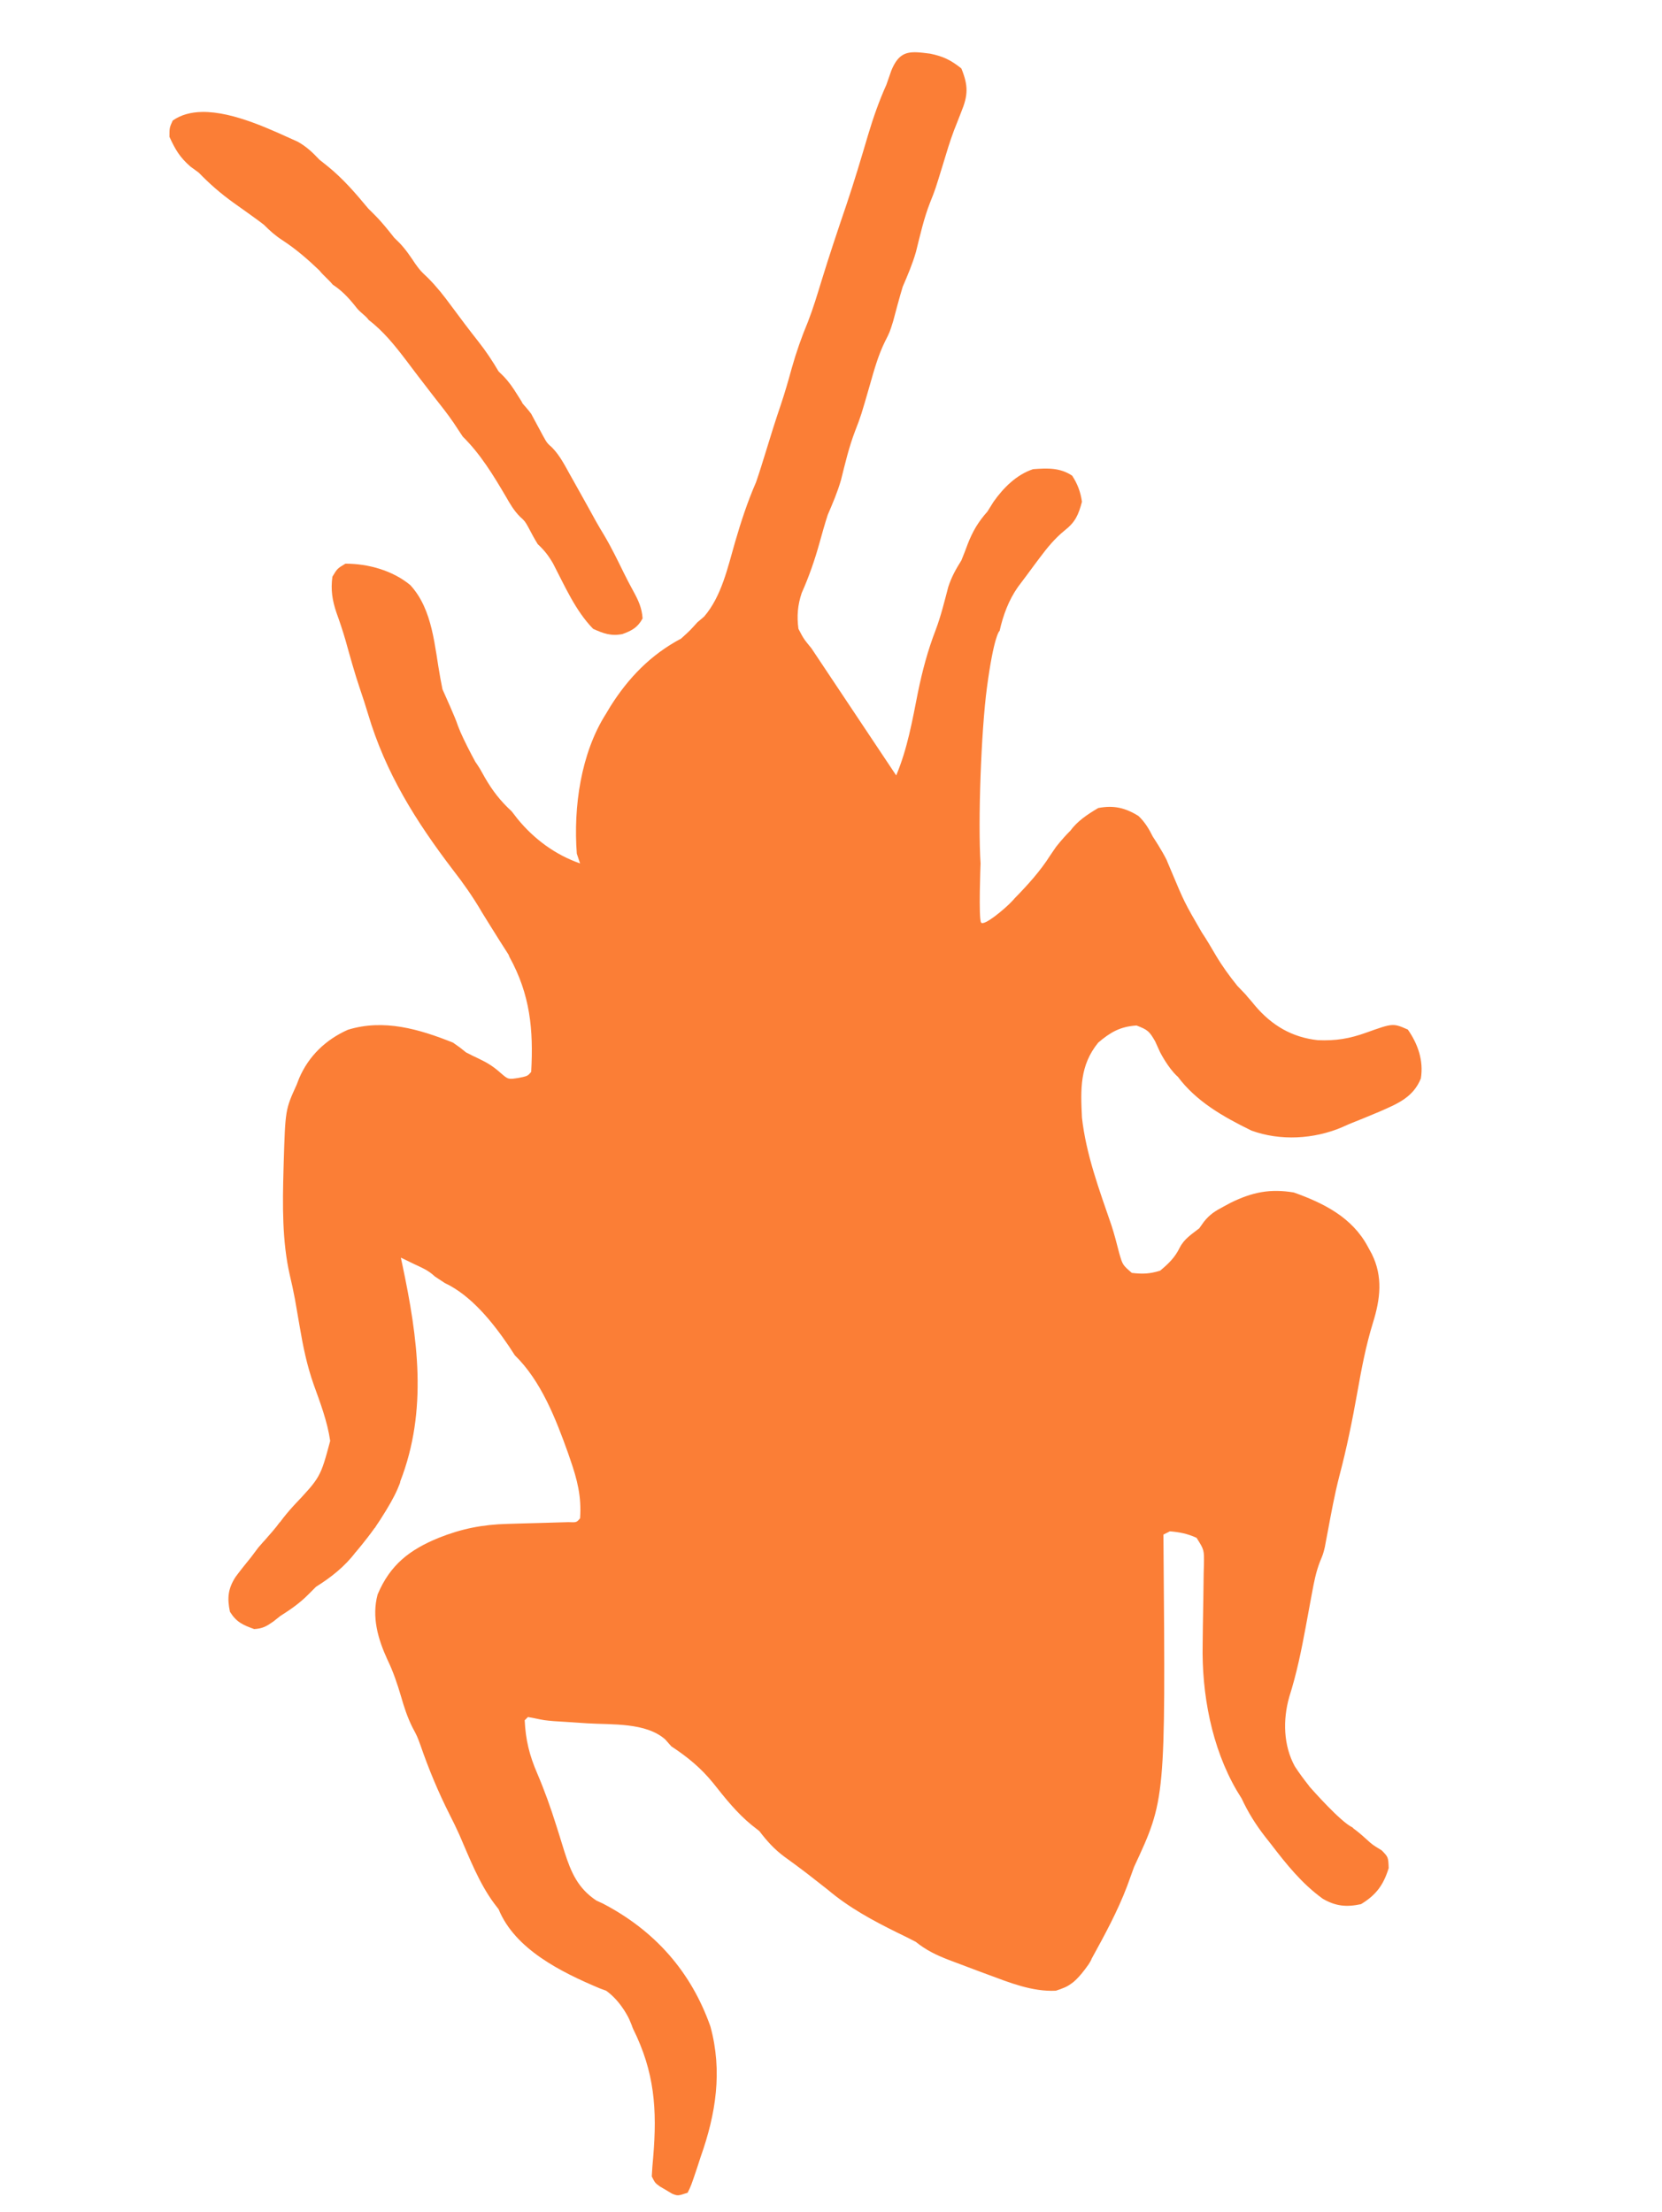 <?xml version="1.0" encoding="UTF-8" standalone="no"?>
<svg
   version="1.1"
   width="510"
   height="679"
   id="svg2"
   sodipodi:docname="cockroach.svg"
   inkscape:version="1.4 (86a8ad7, 2024-10-11)"
   xmlns:inkscape="http://www.inkscape.org/namespaces/inkscape"
   xmlns:sodipodi="http://sodipodi.sourceforge.net/DTD/sodipodi-0.dtd"
   xmlns="http://www.w3.org/2000/svg"
   xmlns:svg="http://www.w3.org/2000/svg">
  <defs
     id="defs2" />
  <sodipodi:namedview
     id="namedview2"
     pagecolor="#ffffff"
     bordercolor="#000000"
     borderopacity="0.25"
     inkscape:showpageshadow="2"
     inkscape:pageopacity="0.0"
     inkscape:pagecheckerboard="0"
     inkscape:deskcolor="#d1d1d1"
     inkscape:zoom="1"
     inkscape:cx="176.5"
     inkscape:cy="385.5"
     inkscape:window-width="1920"
     inkscape:window-height="1007"
     inkscape:window-x="1911"
     inkscape:window-y="-9"
     inkscape:window-maximized="1"
     inkscape:current-layer="svg2" />
  <path
     id="path1"
     style="fill:#fb7e36;fill-opacity:1"
     d="M -4.066,-0.42 C -7.663,-0.57 -9.959,0.393 -11.922,5.219 c -0.486,1.442 -0.988,2.879 -1.5,4.312 -2.265,5.037 -4.017,10.06 -5.605,15.352 -2.141,7.237 -4.287,14.465 -6.703,21.615 -2.633,7.733 -5.226,15.473 -7.621,23.283 -1.287,4.198 -2.543,8.392 -4.133,12.488 -1.979,4.724 -3.609,9.387 -5,14.324 -1.031,3.793 -2.119,7.544 -3.371,11.27 -0.793,2.345 -1.574,4.692 -2.32,7.053 l -0.746,2.404 c -0.501,1.612 -1.001,3.224 -1.5,4.836 -0.963,3.138 -1.93,6.271 -3,9.375 -2.635,6.04 -4.597,12.057 -6.438,18.375 -2.245,7.749 -4.126,16.634 -9.5,22.875 l -2.062,1.75 c -2.312,2.562 -2.312,2.562 -5,5 -9.267,4.906 -16.167,12.018 -21.746,20.895 l -1.254,2.105 c -7.779,12.144 -10.082,28.78 -9,43 l 1,3 c -7.574,-2.635 -14.06,-7.42 -19.152,-13.621 l -1.848,-2.379 c -3.463,-3.19 -5.841,-6.259 -8.188,-10.312 -1.48,-2.676 -1.48,-2.676 -2.812,-4.688 h -0.039 c -1.885,-3.446 -3.611,-6.905 -4.668,-9.324 -0.249,-0.65 -0.525,-1.289 -0.783,-1.936 -0.04,-0.113 -0.08,-0.229 -0.111,-0.328 -0.644,-2.023 -3.768,-8.972 -4.623,-10.865 l -0.631,-3.268 c -1.818,-9.778 -2.251,-21.113 -9.246,-28.705 -5.424,-4.498 -12.943,-6.574 -19.898,-6.574 -2.5,1.5 -2.5,1.5 -4,4 -0.555,4.044 -0.032,7.253 1.25,11.062 0.999,2.756 1.912,5.492 2.734,8.309 1.425,5.092 2.818,10.183 4.516,15.191 0.864,2.509 1.673,5.016 2.434,7.559 5.388,18.136 14.663,32.918 26.066,47.879 3.164,4.064 6.016,8.135 8.627,12.551 l -0.023,-0.002 c 0,0 5.009,8.147 8.455,13.467 0.11,0.241 0.159,0.463 0.281,0.711 6.346,11.513 7.39,22.279 6.66,35.273 -1.112,1.271 -1.112,1.271 -3.75,1.812 -3.292,0.53 -3.292,0.53 -5.625,-1.5 -2.296,-2.022 -3.982,-3.085 -6.688,-4.375 -1.328,-0.613 -2.641,-1.26 -3.938,-1.938 -1.777,-1.453 -1.777,-1.453 -4,-3 -10.356,-4.14 -21.199,-7.343 -32.25,-3.938 -6.796,3.03 -12.017,8.042 -14.945,14.871 l -0.805,2.066 c -3.443,7.584 -3.443,7.584 -3.945,23.979 l -0.055,2.021 c -0.298,10.617 -0.451,21.908 1.918,32.301 0.575,2.438 1.112,4.865 1.57,7.328 l 0.477,2.746 c 0.326,1.875 0.65,3.75 0.973,5.625 1.036,6.173 2.243,12.058 4.328,17.969 2.022,5.602 4.205,11.365 5.059,17.277 -2.996,11.169 -2.996,11.169 -11.27,19.941 -1.525,1.685 -2.857,3.271 -4.08,4.947 -0.103,0.065 -0.205,0.168 -0.305,0.314 -0.831,1.216 -3.126,3.842 -4.646,5.551 h -0.023 l -1.01,1.152 c -0.142,0.157 -0.396,0.441 -0.396,0.441 l 0.008,0.006 -0.352,0.4 -2.25,3 c -1.621,1.978 -3.206,3.962 -4.73,6.016 -2.333,3.647 -2.578,6.51 -1.707,10.672 1.976,3.179 3.954,4.058 7.438,5.312 2.594,-0.153 3.755,-0.828 5.875,-2.312 l 2.125,-1.688 c 3.139,-2.003 5.861,-3.861 8.5,-6.5 l 2.5,-2.5 c 4.542,-2.826 8.848,-6.244 12.059,-10.51 l 0.004,0.01 c 0,0 3.059,-3.529 5.885,-7.5 h 0.053 c 0.282,-0.422 0.313,-0.5 0.523,-0.818 0.401,-0.58 0.792,-1.164 1.164,-1.744 2.559,-3.991 4.161,-6.806 5.309,-9.438 h 0.004 c 0.006,-0.015 0.009,-0.03 0.016,-0.045 0.246,-0.567 0.479,-1.129 0.688,-1.689 0.079,-0.213 0.118,-0.409 0.127,-0.59 8.477,-21.876 5.401,-43.968 0.629,-66.547 l -0.459,-2.129 1.672,0.801 2.188,1.066 c 2.609,1.262 4.443,1.897 6.578,3.914 l 3.031,2 c 8.11,3.817 14.652,11.984 19.656,19.344 l 1.875,2.875 c 8.041,7.823 12.58,19.553 16.309,29.973 l 0.691,2.027 c 2.155,6.188 3.478,11.422 3,18 -1.071,1.289 -1.07,1.289 -3.588,1.189 l -3.424,0.092 -3.736,0.113 c -2.607,0.07 -5.214,0.14 -7.82,0.211 l -3.756,0.113 c -7.609,0.203 -14.022,1.475 -21.051,4.281 -8.927,3.647 -14.91,8.262 -18.75,17.375 -1.862,6.894 0.09,13.669 3,20 1.79,3.692 3.024,7.377 4.188,11.312 0.943,3.313 1.921,6.278 3.438,9.375 1.52,2.85 1.52,2.85 2.527,5.613 2.537,7.35 5.469,14.385 8.973,21.324 1.021,2.011 2.009,4.019 2.93,6.078 3.104,7.131 6.048,14.831 10.684,21.105 l 1.387,1.816 c 5.038,12.316 19.249,19.312 30.984,24.258 l 2.016,0.742 c 0,0 0.598,0.469 0.768,0.59 4.176,3.342 6.326,8.191 6.326,8.191 0.083,0.196 0.697,1.65 0.723,1.738 0.002,0.006 0.003,0.004 0.004,-0.004 0.156,0.394 0.147,0.55 0.422,1.137 6.632,13.344 7.42,24.757 6.195,39.41 -0.19,1.975 -0.347,3.955 -0.438,5.938 1,2 1,2 2.523,3.105 l 1.852,1.082 1.836,1.105 c 1.789,0.707 1.789,0.707 4.789,-0.293 1.037,-2.067 1.037,-2.067 2.953,-7.777 l 1.047,-3.223 c 4.678,-13.194 6.738,-26.264 3,-40 -5.963,-16.922 -17.102,-29.443 -33,-37.75 l -2,-0.922 c -5.687,-3.777 -7.767,-8.652 -9.781,-14.93 -0.561,-1.844 -1.131,-3.685 -1.711,-5.523 l -0.859,-2.711 c -1.69,-5.375 -3.567,-10.631 -5.781,-15.816 -2.402,-5.532 -3.58,-10.31 -3.867,-16.348 l 1,-1 2.18,0.408 c 2.82,0.592 2.821,0.592 5.74,0.857 l 3.193,0.199 c 2.4,0.161 4.799,0.318 7.199,0.473 7.5,0.464 17.852,-0.322 23.812,4.938 l 1.875,2.125 c 5.029,3.317 9.065,6.614 12.875,11.312 3.633,4.595 7.258,9.167 11.812,12.875 l 2.312,1.812 c 2.363,3.096 4.571,5.56 7.688,7.875 2.237,1.62 4.464,3.241 6.656,4.922 l 2.344,1.828 c 1.441,1.12 2.879,2.245 4.312,3.375 6.484,5.486 13.779,9.45 21.375,13.188 1.891,0.905 3.768,1.84 5.625,2.812 3.228,2.591 6.307,4.064 10.143,5.551 l 2.357,0.887 c 2.42,0.921 4.842,1.836 7.27,2.738 l 2.23,0.824 c 6.73,2.491 13.698,5.361 21,5 2.081,-0.681 3.481,-1.228 4.631,-2.111 0.541,-0.334 2.414,-1.684 5.348,-5.889 h 0.021 c 0.028,-0.051 0.054,-0.103 0.082,-0.154 0.445,-0.653 0.738,-1.211 0.908,-1.689 3.994,-7.268 7.936,-14.506 10.885,-22.281 0.702,-1.961 1.41,-3.919 2.125,-5.875 9.655,-20.74 9.655,-20.741 9.031,-98.406 l -0.031,-3.594 2,-1 c 2.996,0.26 5.437,0.742 8.174,2 2.337,3.7 2.336,3.698 2.254,8.232 l -0.072,2.529 c -0.025,2.705 -0.055,5.41 -0.109,8.115 -0.059,2.783 -0.101,5.565 -0.139,8.348 -0.021,1.783 -0.042,3.566 -0.064,5.35 -0.327,15.223 2.72,31.756 10.496,45.059 l 1.461,2.367 c 2.015,4.319 4.298,7.977 7.207,11.727 l 1.793,2.273 c 4.774,6.24 9.471,12.107 15.867,16.754 3.992,2.332 7.305,2.638 11.758,1.684 4.701,-2.845 6.91,-5.941 8.5,-11.062 -0.125,-3.375 -0.125,-3.375 -2.125,-5.438 -2.872,-1.752 -2.872,-1.752 -4.719,-3.441 -1.419,-1.292 -2.712,-2.402 -4.092,-3.385 0.093,-0.047 0.003,-0.143 -0.314,-0.299 -3.543,-1.742 -11.898,-11.147 -13.076,-12.484 -0.066,-0.094 -0.057,-0.106 -0.131,-0.211 -1.544,-1.96 -2.999,-3.898 -4.355,-5.992 -3.504,-6.426 -3.692,-14.231 -1.717,-21.238 2.265,-7.122 3.733,-14.275 5.084,-21.611 0.511,-2.789 1.022,-5.578 1.545,-8.365 l 0.373,-1.992 c 0.613,-3.34 1.207,-6.415 2.432,-9.582 0.97,-2.336 0.971,-2.337 1.502,-4.486 l 0.398,-2.15 0.465,-2.434 c 1.073,-5.753 2.116,-11.519 3.578,-17.188 2.258,-8.522 3.979,-17.025 5.527,-25.703 1.291,-7.272 2.625,-14.379 4.812,-21.438 2.247,-7.229 3.086,-14.097 -0.363,-21.059 l -1.262,-2.316 c -4.765,-8.883 -13.436,-13.274 -22.688,-16.562 -7.351,-1.216 -12.743,-0.079 -19.352,3.148 l -2.273,1.227 c -2.572,1.36 -4.175,2.372 -5.988,4.664 l -1.387,1.961 c -2.405,1.877 -4.59,3.205 -6,5.938 -1.483,3.058 -3.41,4.884 -6,7.062 -3.189,0.997 -5.389,1.071 -8.688,0.688 -2.827,-2.444 -2.827,-2.444 -3.875,-6.062 -0.731,-2.862 -1.457,-5.685 -2.367,-8.496 -3.706,-10.817 -7.797,-21.704 -9.07,-33.129 -0.417,-8.699 -0.709,-15.974 5,-23 3.785,-3.218 6.744,-4.916 11.75,-5.25 3.465,1.333 3.923,1.773 5.688,4.812 l 1.562,3.438 h 0.006 c 0.044,0.087 2.365,4.646 5.182,7.281 0.077,0.072 0.152,0.134 0.225,0.188 5.659,7.58 13.855,12.258 22.588,16.531 8.864,3.236 19.22,2.652 27.871,-1.051 l 2.129,-0.949 c 3.062,-1.229 6.118,-2.461 9.156,-3.746 5.507,-2.428 10.447,-4.331 12.844,-10.254 0.866,-5.446 -0.88,-10.53 -4,-15 -4.554,-1.993 -4.554,-1.993 -12.75,0.938 -5.128,1.857 -9.41,2.554 -14.852,2.32 -7.944,-0.854 -14.123,-4.533 -19.211,-10.508 -0.802,-1.006 -1.647,-1.976 -2.5,-2.939 -0.105,-0.163 -0.252,-0.349 -0.453,-0.561 -0.084,-0.089 -0.127,-0.133 -0.207,-0.217 -0.01,-0.011 -0.018,-0.023 -0.027,-0.033 h -0.004 c -1.405,-1.48 -2.069,-2.171 -2.336,-2.445 -2.43,-3.021 -4.608,-6.021 -6.598,-9.367 -1.396,-2.384 -2.773,-4.757 -4.312,-7.051 -5.297,-9.148 -5.297,-9.148 -9.395,-18.918 l -1.15,-2.73 c -0.043,-0.153 -0.103,-0.316 -0.188,-0.486 -1.508,-3.041 -3.884,-6.63 -4.277,-7.221 -1.139,-2.324 -2.472,-4.529 -4.385,-6.328 -4.119,-2.566 -7.64,-3.347 -12.355,-2.453 -3.401,2.006 -6.443,4.053 -8.641,7.072 -0.071,0.06 -0.145,0.125 -0.221,0.201 -2.192,2.192 -4.141,4.719 -4.141,4.719 l 0.002,0.008 -1.75,2.562 c -3.08,4.855 -6.866,9.02 -10.875,13.125 l -0.354,0.406 c -0.008,0.045 -0.601,0.612 -0.617,0.652 -1.869,2.026 -8.574,7.707 -9.369,6.383 -0.795,-1.325 -0.158,-17.908 -0.158,-17.908 0,0 0.017,0.015 0.018,0.016 -0.844,-13.024 0.164,-40.817 1.943,-54.162 2.119,-15.894 3.814,-17.377 3.814,-17.377 0,0 0.06,0.037 0.061,0.037 1.079,-4.919 2.835,-9.579 5.635,-13.562 0.934,-1.228 1.865,-2.461 2.777,-3.705 0.846,-1.155 1.697,-2.307 2.553,-3.455 l 1.322,-1.762 c 2.344,-3.136 4.629,-5.948 7.688,-8.438 3.297,-2.584 4.239,-4.786 5.312,-8.812 -0.438,-3.026 -1.34,-5.432 -3,-8 -3.754,-2.503 -7.583,-2.321 -12,-2 -5.106,1.702 -9.082,5.703 -12.125,10 l -1.875,3 c -2.837,3.191 -4.525,6.049 -6.062,10 -0.611,1.68 -1.258,3.347 -1.938,5 -1.719,2.749 -3.021,5.064 -4.027,8.164 -1.175,4.468 -2.251,8.926 -3.885,13.25 -2.427,6.296 -4.071,12.507 -5.426,19.115 -1.726,8.714 -3.213,17.251 -6.662,25.471 l -21.578,-32.367 -1.547,-2.32 c -0.949,-1.444 -1.907,-2.882 -2.875,-4.312 -2.405,-2.939 -2.405,-2.939 -4,-6 -0.527,-3.873 -0.243,-7.272 1,-11 2.273,-5.101 4.008,-10.121 5.5,-15.5 0.79,-2.848 1.586,-5.689 2.5,-8.5 1.532,-3.567 2.986,-6.95 4.062,-10.684 1.28,-5.127 2.469,-10.221 4.375,-15.156 1.764,-4.564 1.764,-4.564 4.562,-14.285 1.286,-4.507 2.493,-8.842 4.562,-13.059 1.438,-2.816 1.438,-2.816 2.5,-6.219 0.941,-3.548 1.881,-7.082 2.938,-10.598 1.537,-3.562 2.986,-6.952 4.062,-10.684 1.282,-5.133 2.428,-10.325 4.375,-15.254 1.524,-3.799 1.524,-3.799 3.938,-11.688 C 5.007,30.427 6.043,26.95 7.324,23.547 L 8.082,21.629 9.516,17.969 C 11.678,12.718 11.732,9.841 9.578,4.531 6.308,1.943 4.045,0.834 5e-6,0 -1.524,-0.196 -2.867,-0.37 -4.066,-0.42 Z"
     transform="translate(285.422,16.469)"
     sodipodi:nodetypes="scccccccccccccccccccccccccccccccccccccccccccccccccccccccccccccsccccccccccccsccccccscccscccccccccccccccccccccccccccccccscccccccccccccccccccccccccccccccccccccccccccccccccccccccccccccccccsccccccccccccccccccccccccccccccccscccccccccccsccccccccscccccccccccsccscccccccccccccccccccccccscccccccccccccccs" />
  <path
     id="path2"
     d="m -29.475,-9.139 c -3.298,0.073 -6.349,0.842 -8.9,2.639 -1,2.188 -1,2.188 -1,5 1.791,3.926 3.198,6.301 6.438,9.125 L -30.375,9.5 c 3.342,3.468 6.733,6.397 10.625,9.203 1.342,0.954 2.683,1.91 4.023,2.867 l 1.953,1.406 c 1.15,0.818 2.284,1.659 3.398,2.523 1.895,1.9 3.404,3.263 5.688,4.75 4.111,2.676 7.772,5.862 11.312,9.25 1.324,1.674 2.762,2.706 4.106,4.364 2.754,1.818 4.65,3.791 6.894,6.573 1.412,1.988 3.098,2.774 4.112,4.238 4.564,3.512 8.043,7.853 11.528,12.43 0.845,1.125 1.692,2.248 2.543,3.369 L 37.125,72.207 c 1.506,1.99 3.025,3.964 4.562,5.93 2.108,2.676 4.23,5.325 6.148,8.141 0.92,1.414 1.853,2.819 2.789,4.223 5.43,5.34 9.406,11.899 13.25,18.438 1.308,2.29 2.443,4.252 4.297,6.129 1.514,1.381 1.514,1.381 2.516,3.152 0.944,1.793 1.872,3.557 2.938,5.281 2.064,1.937 3.266,3.459 4.719,5.961 3.584,6.869 6.828,14.434 12.281,20.039 3.174,1.437 5.488,2.29 8.973,1.621 2.932,-1.054 4.714,-2.044 6.215,-4.809 -0.218,-3.273 -1.312,-5.574 -2.875,-8.43 -0.978,-1.775 -1.908,-3.577 -2.812,-5.391 -1.93,-3.927 -3.82,-7.841 -6.047,-11.609 -0.876,-1.436 -1.734,-2.882 -2.559,-4.348 -0.785,-1.432 -1.575,-2.861 -2.367,-4.289 L 87.625,109.5 c -1.016,-1.83 -2.035,-3.658 -3.061,-5.482 L 83.5,102.125 c -1.623,-2.926 -3.101,-5.828 -5.449,-8.246 -1.571,-1.404 -1.571,-1.404 -2.812,-3.641 L 73.938,87.812 72.613,85.363 71.625,83.5 h -0.014 c -0.006,-0.01 -0.011,-0.022 -0.018,-0.031 C 71.083,82.715 69.305,80.705 69.004,80.365 68.892,80.149 68.796,79.956 68.637,79.66 L 67.312,77.562 C 66.003,75.459 64.771,73.649 63.035,71.879 L 61.625,70.5 C 59.745,67.304 57.788,64.353 55.5,61.438 52.592,57.76 49.784,54.022 47,50.25 c -2.203,-3.006 -4.359,-5.734 -6.984,-8.383 -2.334,-2.207 -2.334,-2.207 -3.867,-4.281 -1.58,-2.355 -3.061,-4.614 -5.051,-6.645 L 29.625,29.5 C 27.71,27.091 25.864,24.739 23.688,22.562 L 21.625,20.5 C 17.702,15.772 13.863,11.301 9.062,7.438 L 6.625,5.5 C 4.481,3.217 2.731,1.561 0,0 -7.47,-3.32 -19.581,-9.359 -29.475,-9.139 Z"
     transform="translate(91.375,43.5)"
     style="fill:#fb7e36;fill-opacity:1"
     sodipodi:nodetypes="scccccccccccccccccccccccccccccccccccccccccscccccccccccsccccs" />
</svg>
